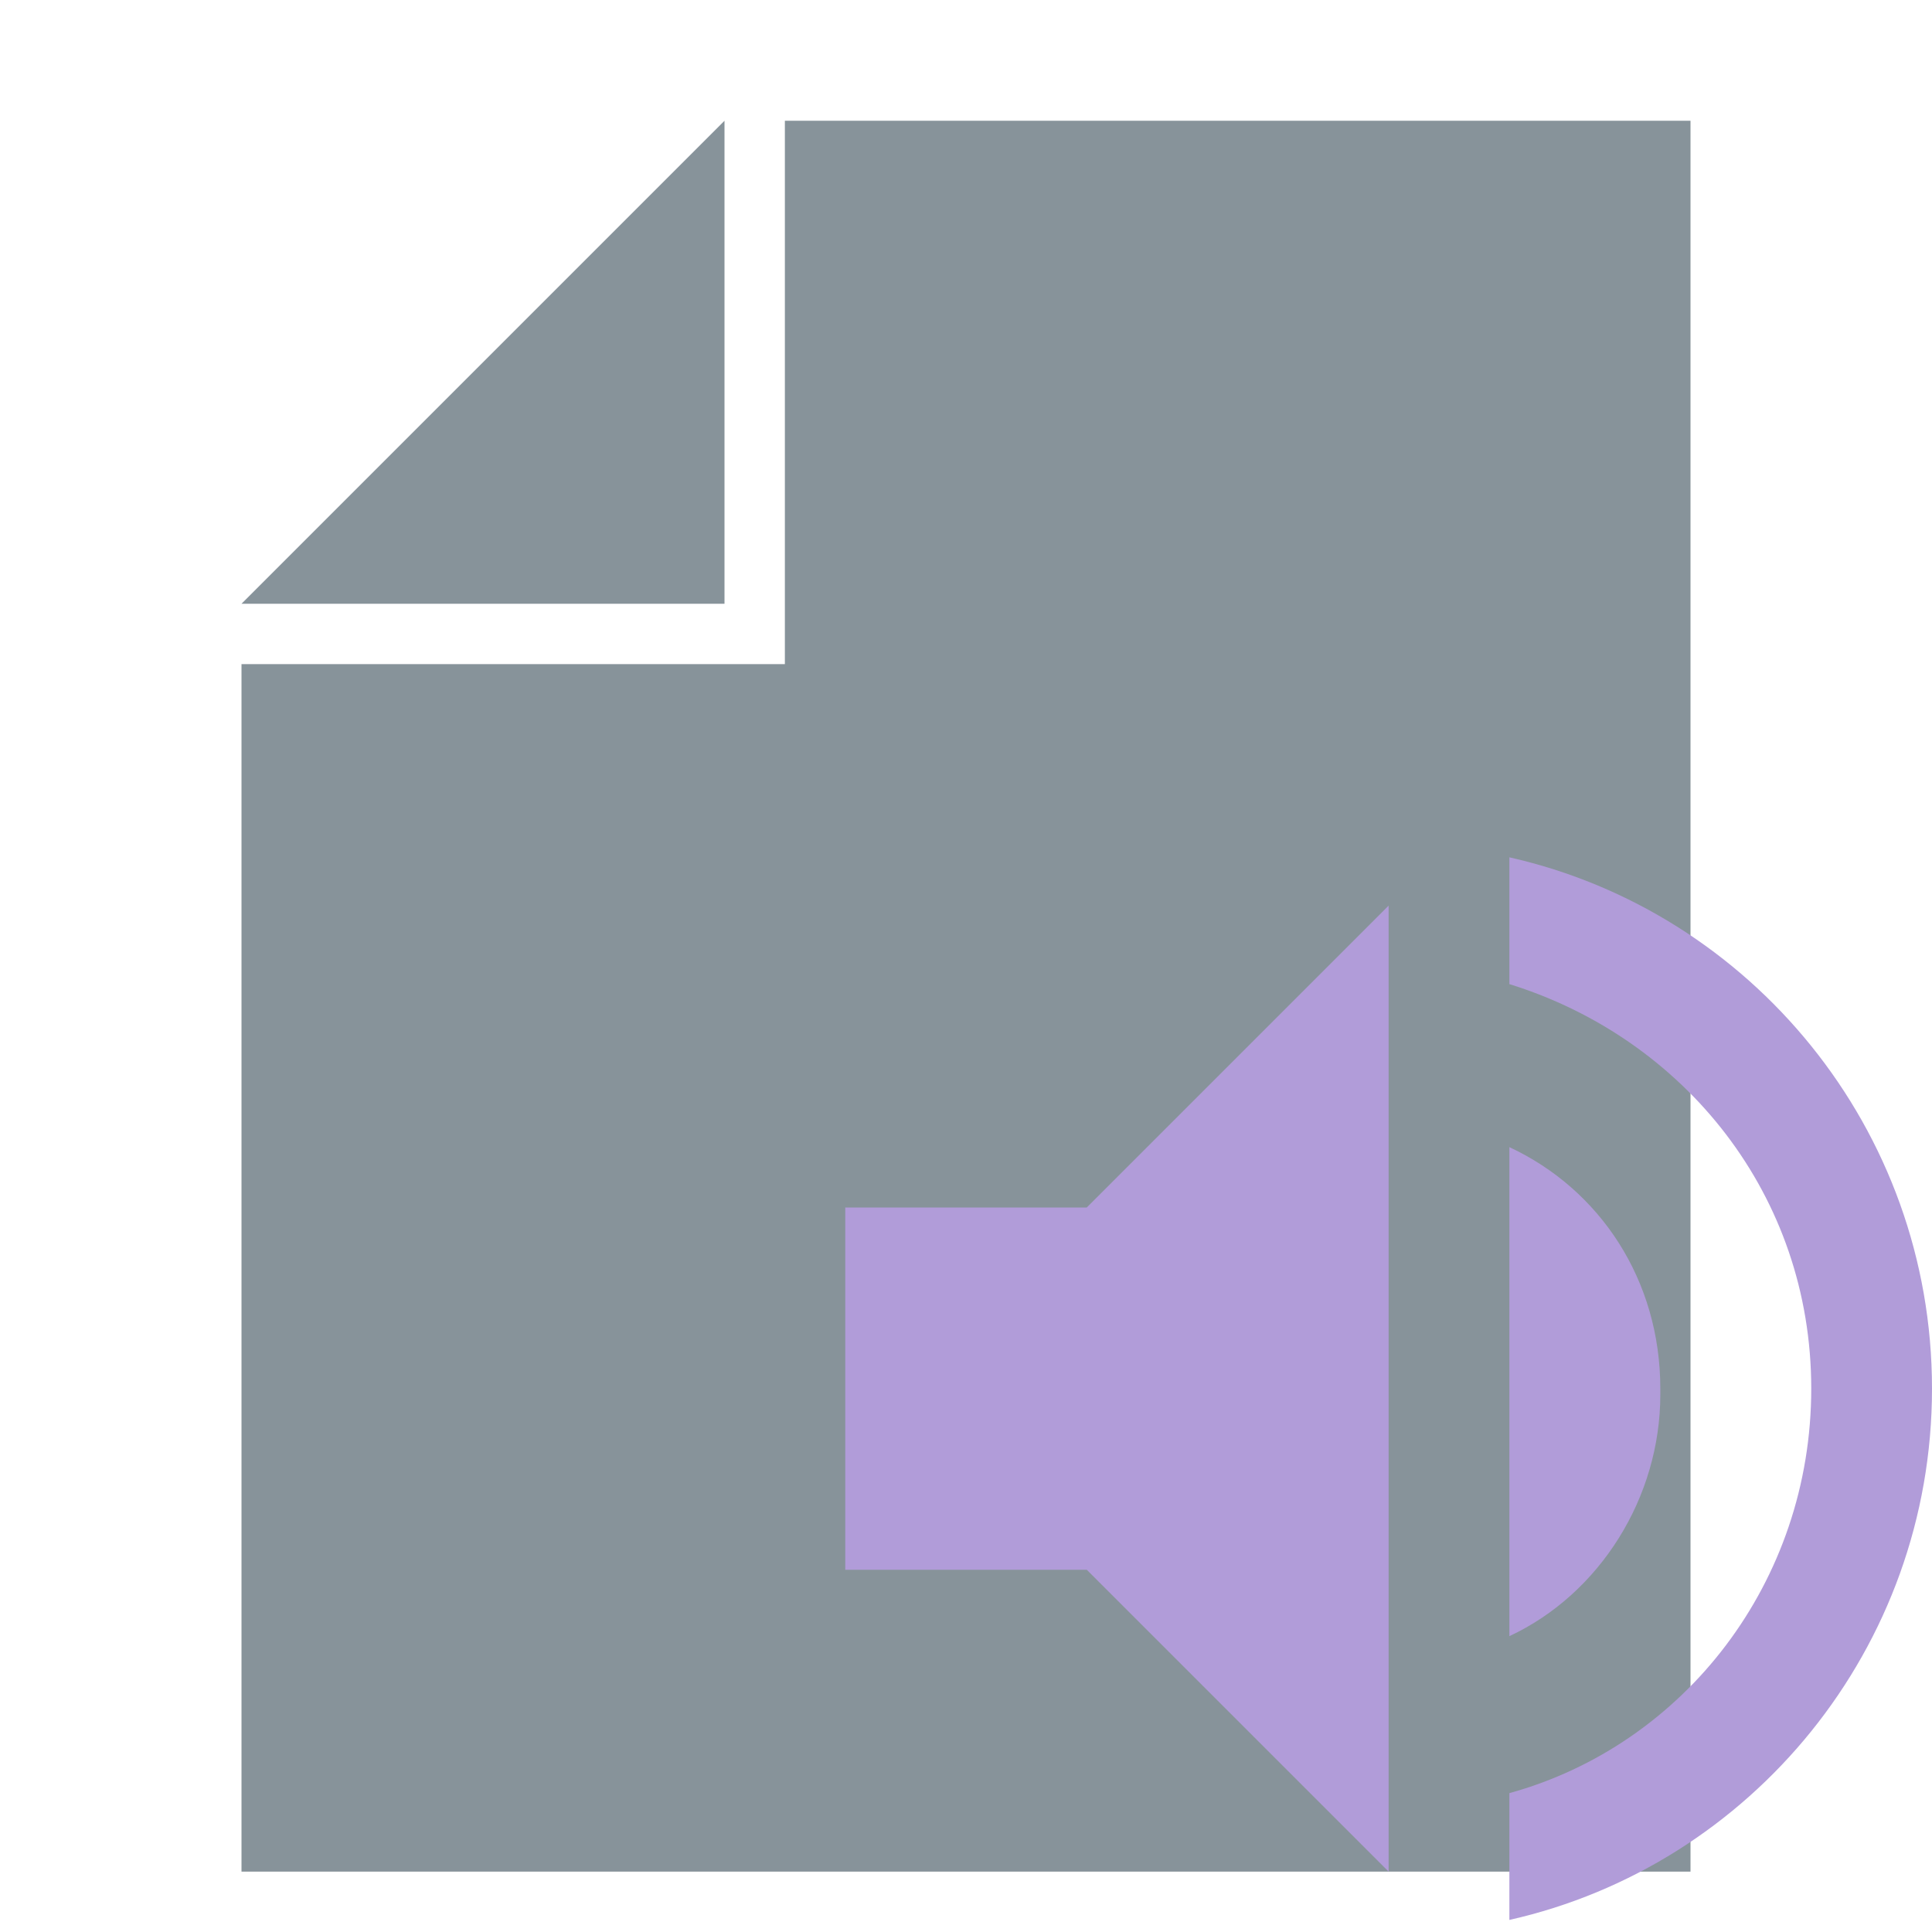 <svg xmlns="http://www.w3.org/2000/svg" viewBox="0 0 32 32">
  <path fill="#87939a" style="isolation: isolate" d="M 12 2 L 4 10 h 8 V 0 z"/>
  <path fill="#87939a" style="isolation: isolate" d="M 13 2 v 9 H 4 v 20 h 24 V 2"/>
  <path fill="#b19cd9" d="M 14 20 v 6 h 4 l 5 5 V 15 L 18 20 H 14 z m 13.5 3 c 0 -1.8 -1 -3.3 -2.5 -4 v 8.1 c 1.5 -0.7 2.5 -2.3 2.5 -4 z M 25 14.2 v 2.1 c 2.9 0.9 5 3.5 5 6.7 s -2.1 5.9 -5 6.7 v 2.1 c 4 -0.9 7 -4.5 7 -8.8 s -3 -7.9 -7 -8.8 z"/>
</svg>